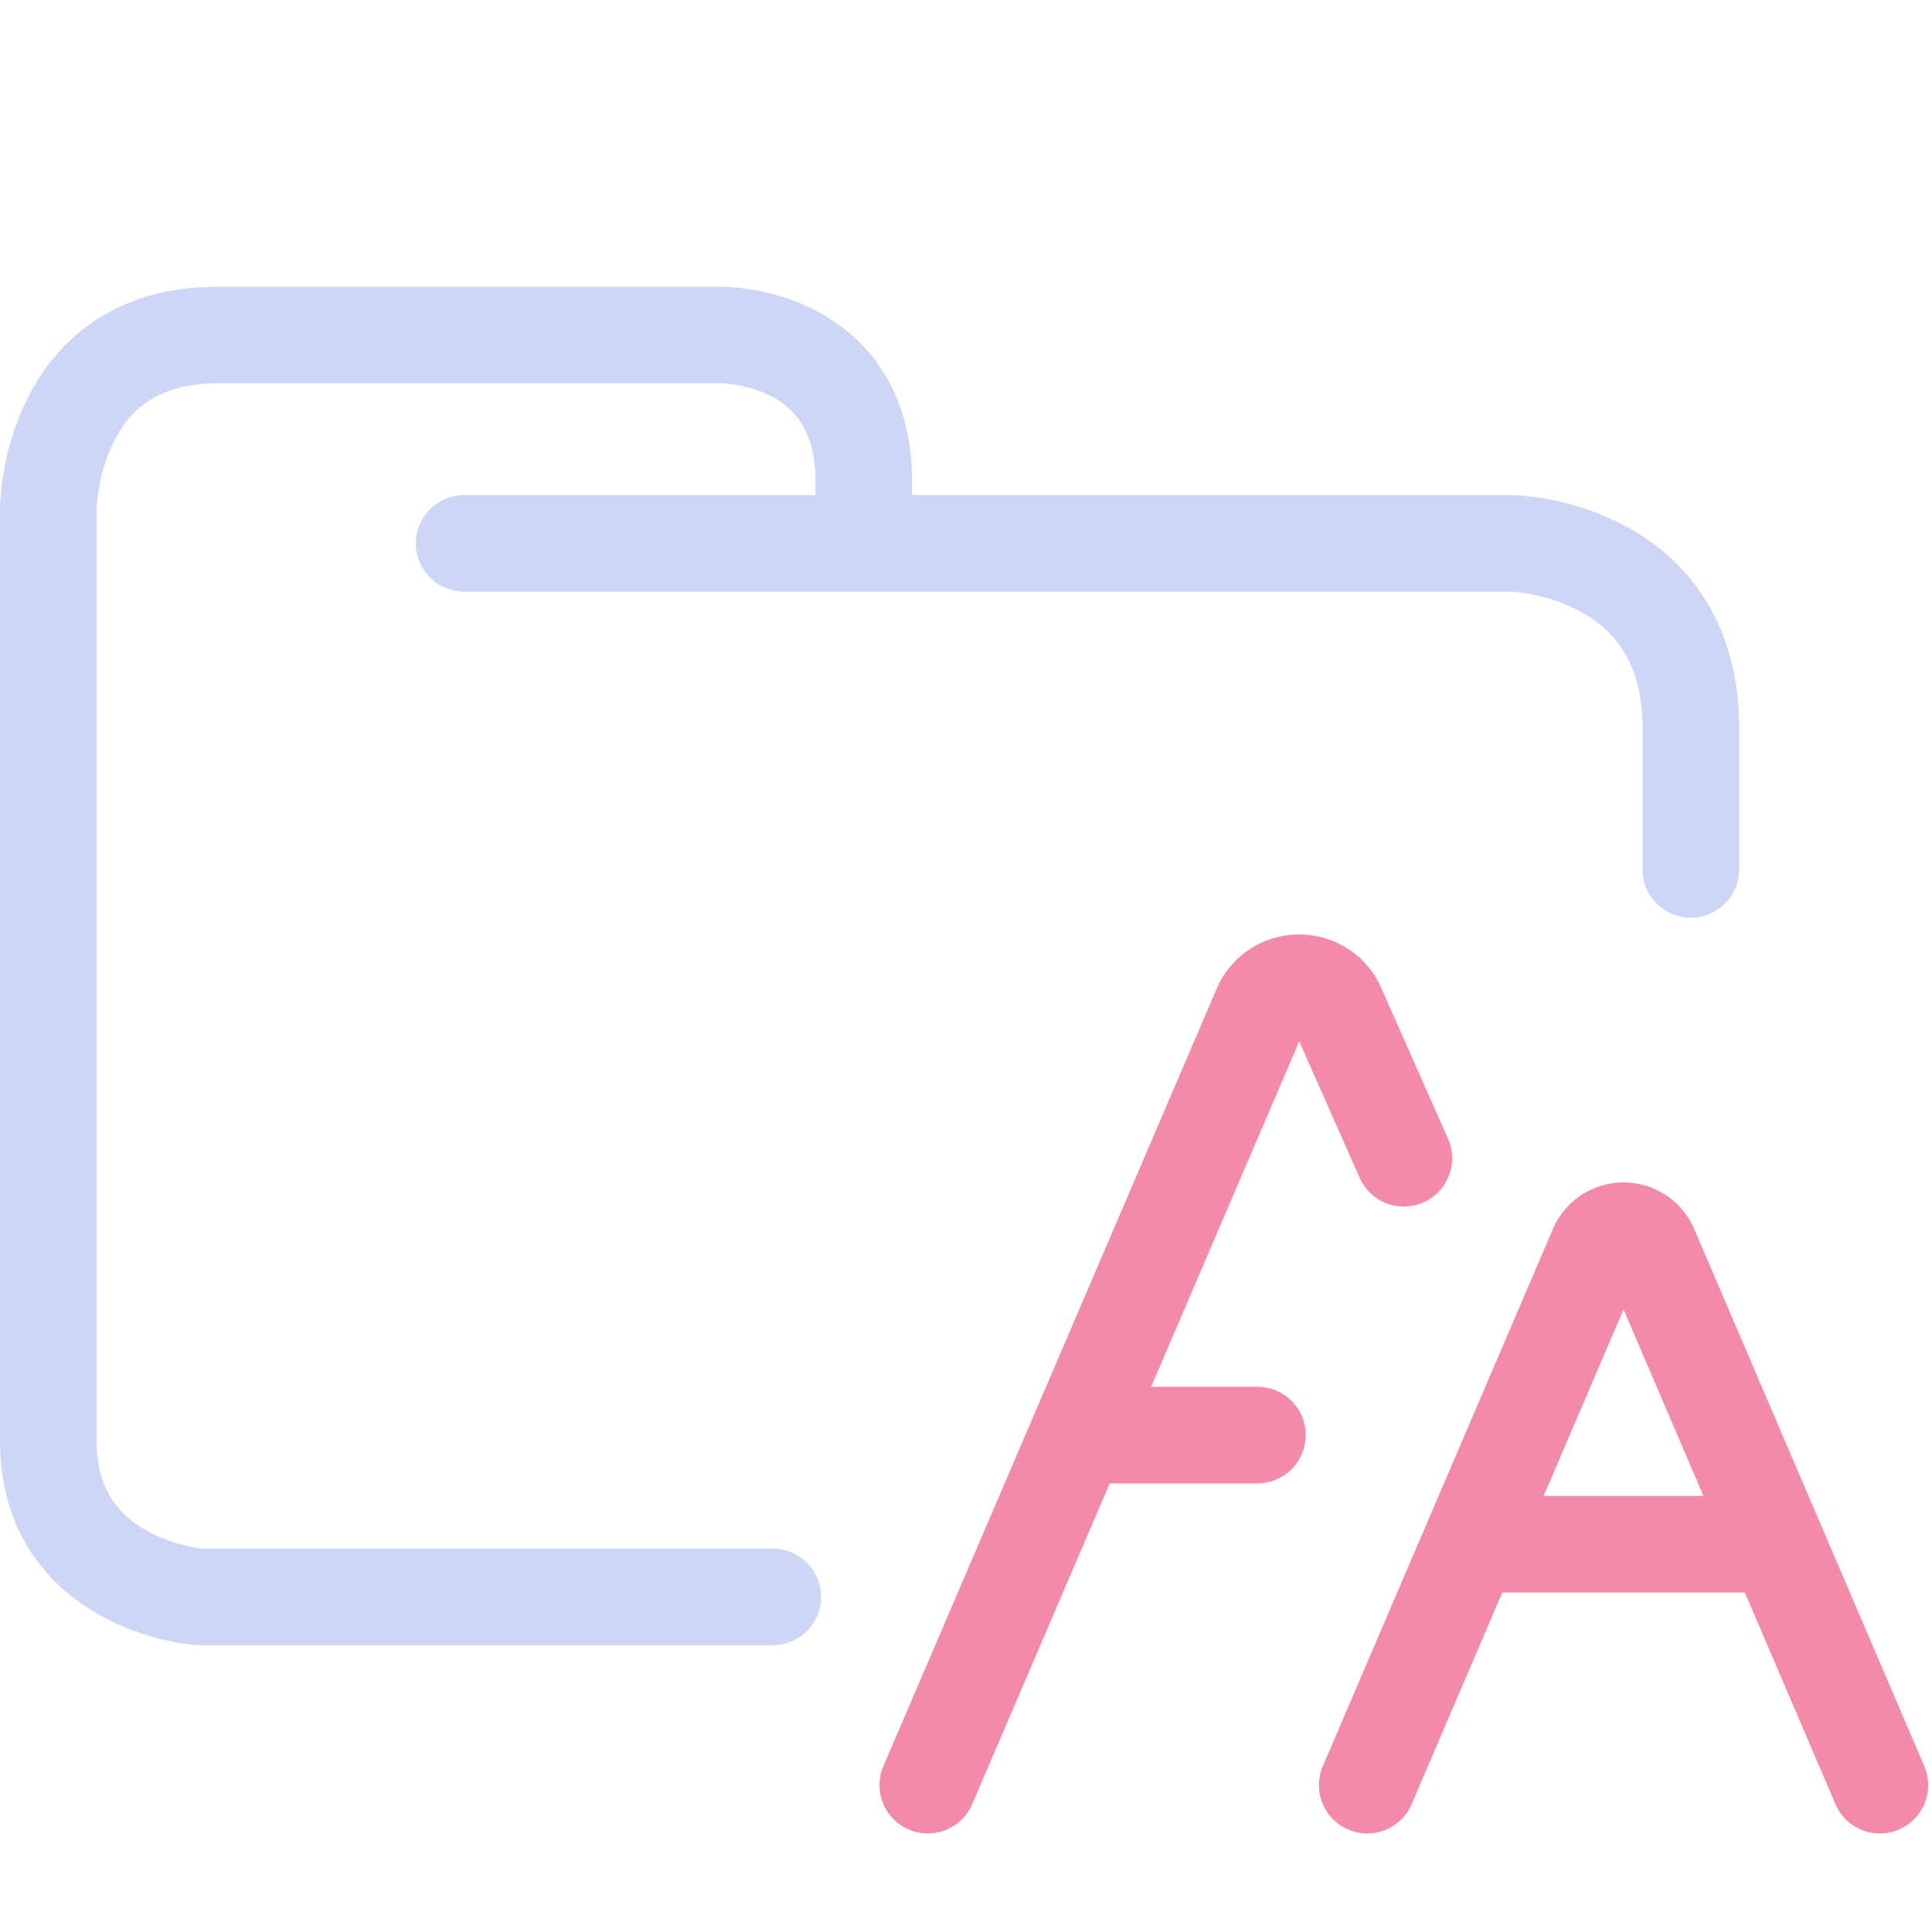 <svg xmlns="http://www.w3.org/2000/svg" width="100" height="100" viewBox="0 0 100 100">
    <path fill="none" stroke="#cdd6f4" stroke-linecap="round" stroke-linejoin="round" stroke-width="5" d="M24.023 28.126H78.31s9.207.248 9.207 9.543V45M40 82.656H10.272S2.5 82.036 2.5 74.601V26.39s0-9.047 8.729-9.047h26.186s7.294 0 7.294 7.56v2.974" paint-order="fill markers stroke"/>
    <path fill="none" stroke="#f38ba8" stroke-linecap="round" stroke-linejoin="round" stroke-width="5" d="M70.768 92.399 82.67 64.614a1.478 1.478 0 0 1 2.73 0l11.902 27.785m-21.19-12.471h15.845m-43.933 12.47 17.323-40.407a2.16 2.16 0 0 1 3.79 0l3.526 7.96M55.795 74.28h9.287"/>
</svg>
